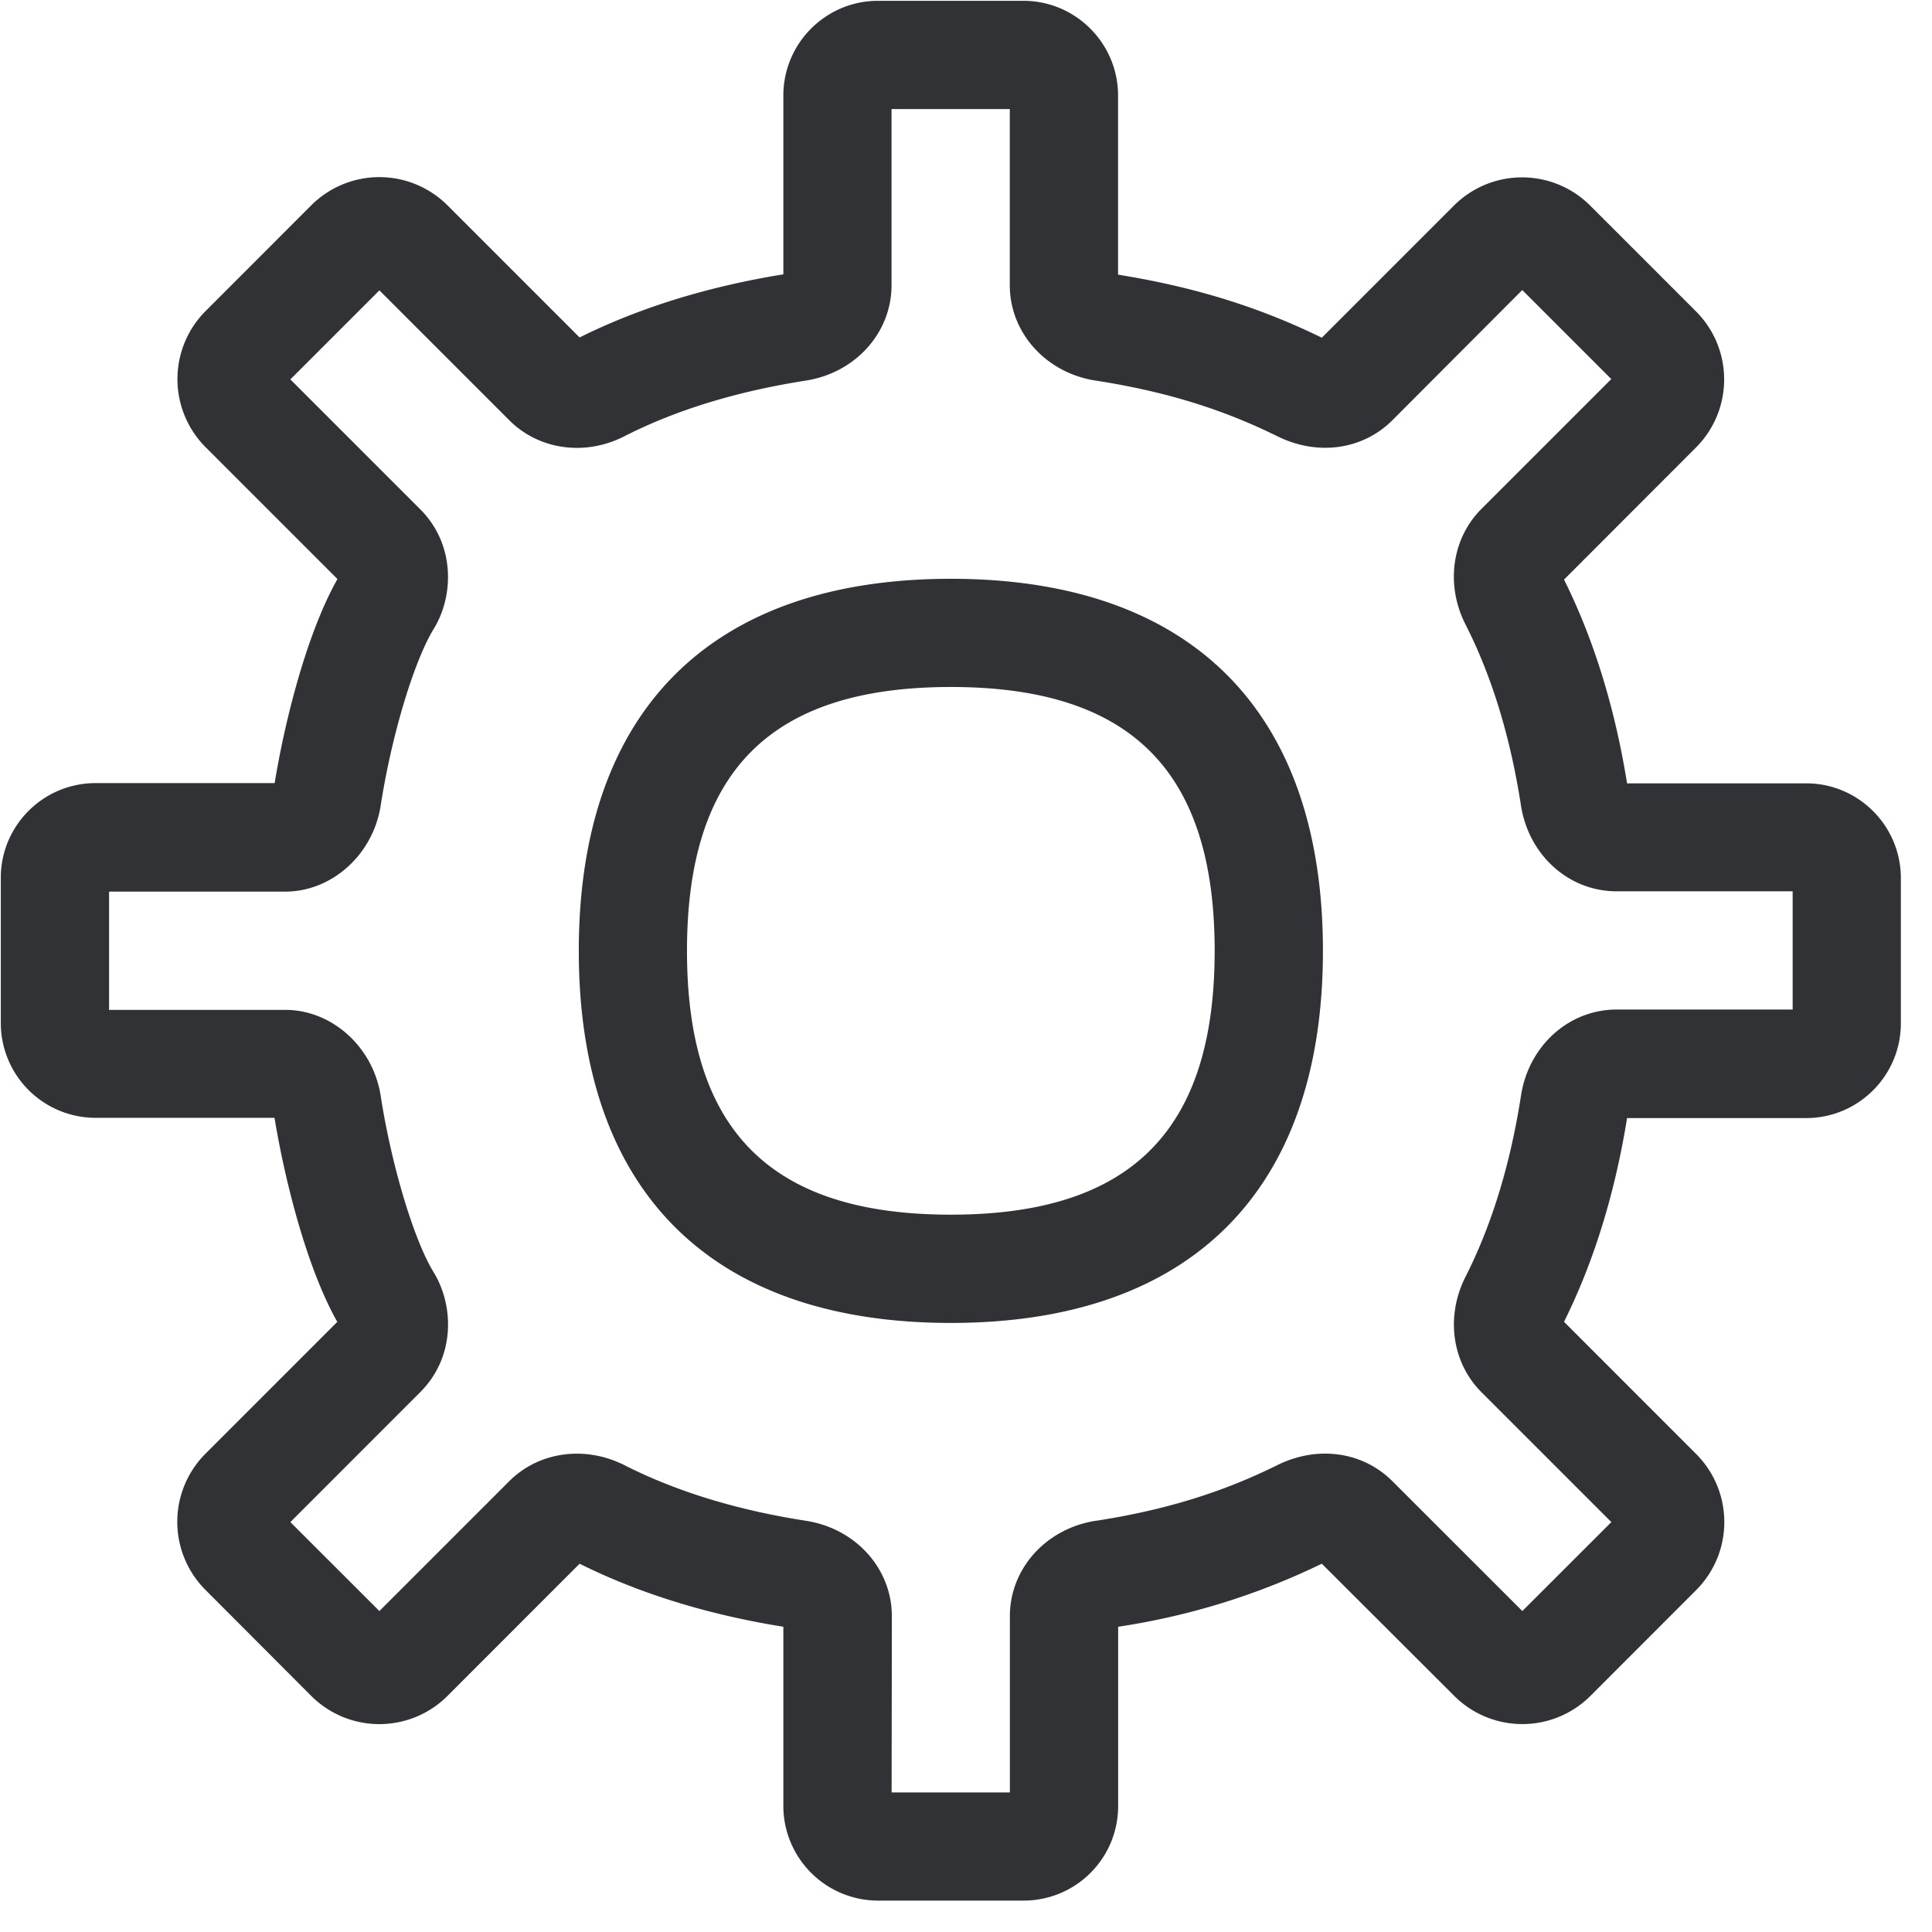 <svg width="24" height="24" viewBox="0 0 24 24" xmlns="http://www.w3.org/2000/svg"><path d="M12.713.01c.648 0 1.176.528 1.176 1.177v2.225c.941.151 1.748.4 2.531.783l1.644-1.644a1.197 1.197 0 011.687 0L21.07 3.87c.464.467.464 1.22 0 1.687L19.429 7.2c.37.743.632 1.593.783 2.531h2.225c.649 0 1.176.528 1.176 1.177v1.805c0 .648-.527 1.176-1.176 1.176h-2.225c-.151.938-.414 1.788-.783 2.531l1.643 1.644c.464.467.464 1.22 0 1.687l-1.317 1.318a1.197 1.197 0 01-1.688 0l-1.647-1.644a8.768 8.768 0 01-2.53.783v2.226c0 .652-.525 1.176-1.177 1.176h-1.805a1.178 1.178 0 01-1.177-1.176v-2.226c-.938-.15-1.788-.413-2.531-.783L5.556 21.07a1.197 1.197 0 01-1.687 0L2.55 19.748a1.197 1.197 0 010-1.687l1.64-1.64c-.38-.673-.652-1.759-.78-2.535H1.188A1.178 1.178 0 01.01 12.709v-1.805c0-.649.528-1.176 1.177-1.176h2.225c.127-.78.4-1.862.78-2.535l-1.64-1.64a1.197 1.197 0 010-1.687l1.317-1.318a1.197 1.197 0 011.687 0L7.2 4.192c.743-.37 1.593-.632 2.531-.784V1.187c0-.65.528-1.177 1.177-1.177h1.805zm-.168 1.345h-1.47v2.188c0 .591-.45 1.092-1.072 1.186-.843.132-1.596.36-2.238.686-.491.256-1.07.175-1.439-.195l-.01-.01-1.603-1.603-1.106 1.106L5.21 6.316l.01.01c.44.44.417 1.082.168 1.486-.245.4-.524 1.324-.659 2.195-.094.608-.605 1.069-1.186 1.069H1.355v1.469h2.188c.581 0 1.092.46 1.186 1.068.135.871.414 1.795.66 2.195.248.407.272 1.046-.169 1.486l-.01.01-1.603 1.604 1.106 1.105 1.603-1.603.01-.01c.37-.37.948-.447 1.439-.195.645.326 1.398.555 2.242.686.622.094 1.072.595 1.072 1.186l-.003 2.189h1.469v-2.189c0-.591.45-1.092 1.072-1.186h.003c.847-.131 1.56-.35 2.246-.69.5-.248 1.062-.17 1.431.199l.01.01 1.604 1.603 1.106-1.105-1.614-1.614c-.37-.37-.447-.948-.195-1.439.326-.645.555-1.398.686-2.242.094-.621.595-1.072 1.187-1.072h2.188v-1.469H20.08c-.592 0-1.093-.45-1.187-1.072-.131-.844-.36-1.597-.686-2.239-.252-.49-.174-1.069.195-1.438l1.614-1.614-1.106-1.106-1.603 1.607-.01.01c-.37.37-.932.447-1.432.198-.686-.339-1.399-.557-2.246-.689h-.003c-.622-.094-1.072-.595-1.072-1.186V1.355zm-.733 5.835c2.981 0 4.622 1.64 4.622 4.622 0 2.981-1.644 4.622-4.622 4.622-2.982 0-4.622-1.64-4.622-4.622S8.83 7.19 11.812 7.19zm0 1.344c-2.236 0-3.278 1.042-3.278 3.278 0 2.235 1.042 3.277 3.278 3.277 2.235 0 3.277-1.042 3.277-3.277 0-2.236-1.042-3.278-3.277-3.278z" fill="#313235" fill-rule="nonzero"/></svg>